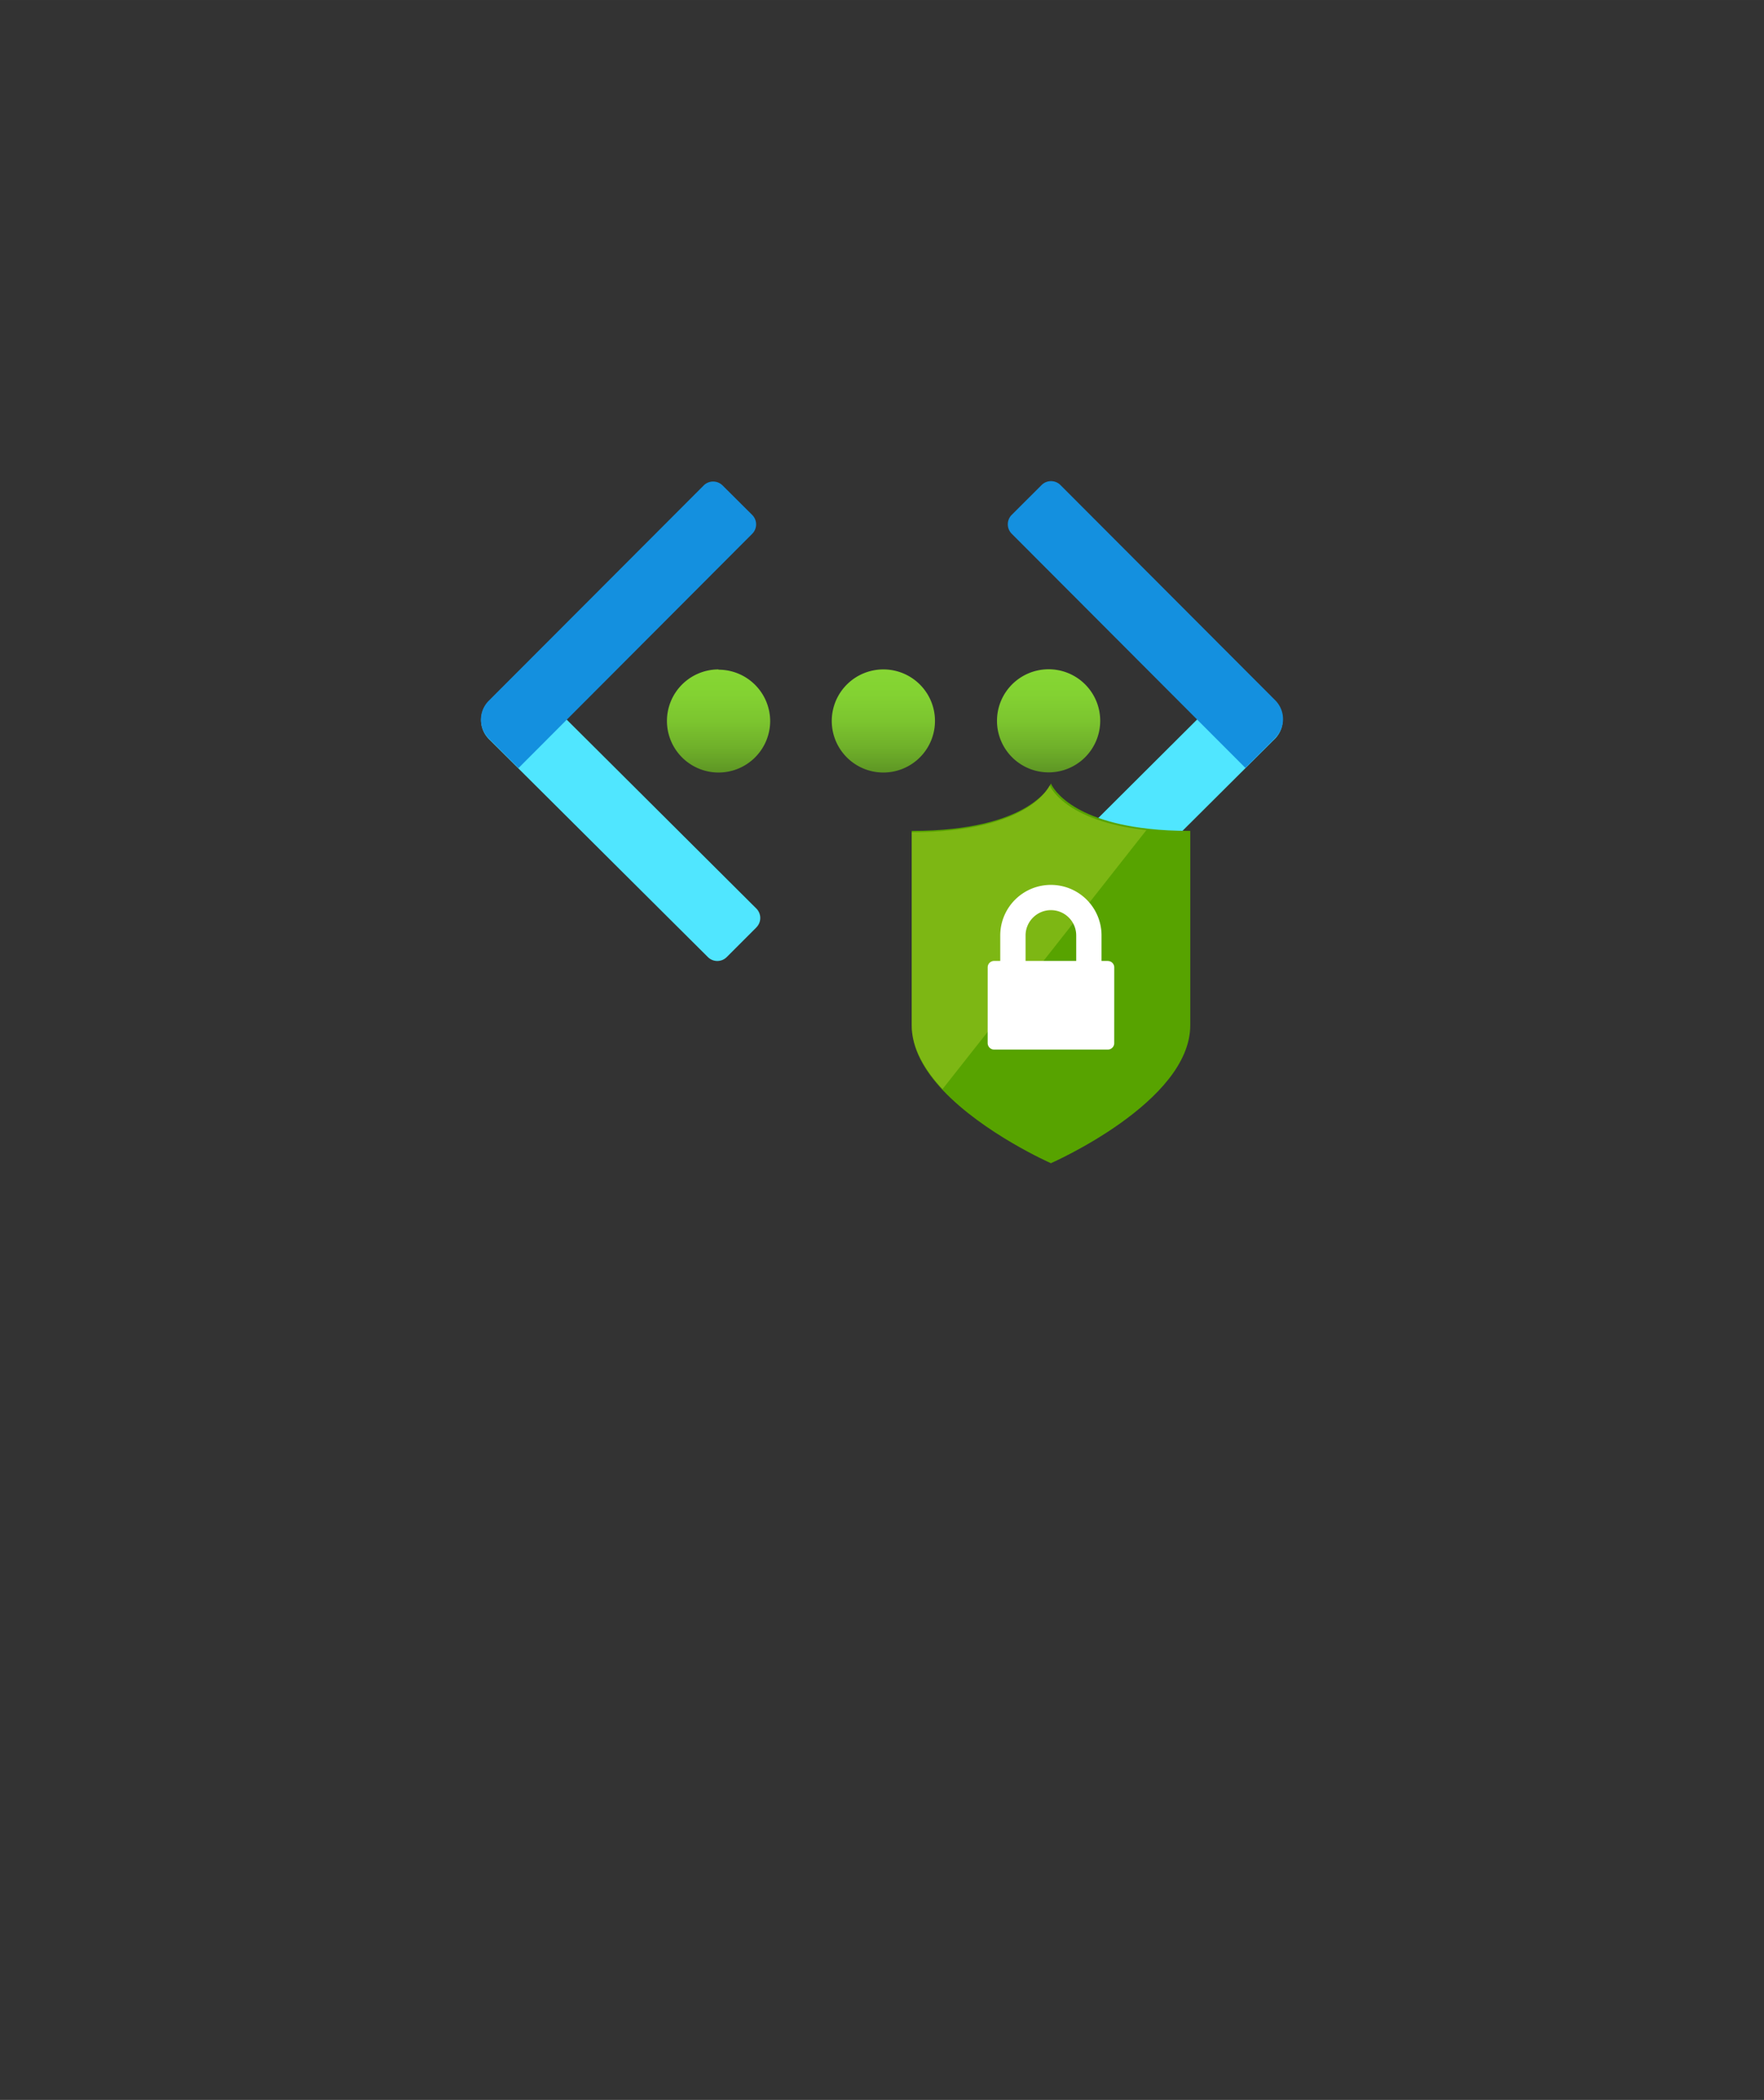 <?xml version="1.0" encoding="UTF-8" standalone="no"?>
<!DOCTYPE svg PUBLIC "-//W3C//DTD SVG 1.1//EN" "http://www.w3.org/Graphics/SVG/1.1/DTD/svg11.dtd">
<!-- Generated by Microsoft Visio, SVG Export Virtual Network Firewall.svg Page-1 -->
<svg xmlns="http://www.w3.org/2000/svg" xmlns:xlink="http://www.w3.org/1999/xlink" xmlns:ev="http://www.w3.org/2001/xml-events"
		width="1.732in" height="2.061in" viewBox="0 0 124.693 148.378" xml:space="preserve" color-interpolation-filters="sRGB"
		class="st7">
	<rect x="0" y="0" width="124.693" height="148.378" fill="#333333" stroke="none"/>
	<style type="text/css">
	<![CDATA[
		.st1 {fill:url(#grad0-6);stroke:none;stroke-linecap:butt;stroke-width:34}
		.st2 {fill:#50e6ff;stroke:none;stroke-linecap:butt;stroke-width:34}
		.st3 {fill:#1490df;stroke:none;stroke-linecap:butt;stroke-width:34}
		.st4 {fill:#57a300;stroke:none;stroke-linecap:butt;stroke-width:9.659}
		.st5 {fill:#b8d432;fill-opacity:0.4;stroke:none;stroke-linecap:butt;stroke-width:9.659}
		.st6 {fill:#ffffff;stroke:none;stroke-linecap:butt;stroke-width:9.659}
		.st7 {fill:none;fill-rule:evenodd;font-size:12px;overflow:visible;stroke-linecap:square;stroke-miterlimit:3}
	]]>
	</style>

	<defs id="Patterns_And_Gradients">
		<linearGradient id="grad0-6" x1="0" y1="0" x2="1" y2="0" gradientTransform="rotate(-90 0.5 0.5)">
			<stop offset="0" stop-color="#5e9624" stop-opacity="1"/>
			<stop offset="0.24" stop-color="#6fb02a" stop-opacity="1"/>
			<stop offset="0.5" stop-color="#7cc52f" stop-opacity="1"/>
			<stop offset="0.755" stop-color="#83d232" stop-opacity="1"/>
			<stop offset="1" stop-color="#86d633" stop-opacity="1"/>
		</linearGradient>
	</defs>
	<g>
		<title>Page-1</title>
		<g id="group177-1" transform="translate(34,-66.189)">
			<title>Virtual Network Firewall</title>
			<g id="group178-2" transform="translate(0,-14.286)">
				<title>g12</title>
				<g id="shape179-3" transform="translate(14.211,-14.375)">
					<title>path2</title>
					<path d="M29.56 145.77 A3.648 3.643 0 1 1 25.91 142.14 A3.645 3.64 0 0 1 29.56 145.77 ZM14.23 142.15
								 A3.648 3.643 -180 1 0 17.88 145.79 A3.645 3.64 -180 0 0 14.23 142.15 ZM2.58 142.15 A3.648
								 3.643 -180 1 0 6.23 145.81 A3.648 3.643 -180 0 0 2.58 142.17 L2.58 142.15 Z" class="st1"/>
				</g>
				<g id="shape180-7" transform="translate(0.013,-1.7053E-13)">
					<title>path4</title>
					<path d="M19.45 146.01 L17.36 148.1 a0.945 0.944 0 0 1 -1.336 -2.84217E-14 L0.55 132.7 A1.89 1.888
								 0 0 1 0.55 130.03 L2.64 127.93 L19.45 144.67 a0.945 0.944 0 0 1 -1.06581E-14 1.337 L19.45
								 146.01 Z" class="st2"/>
				</g>
				<g id="shape181-9" transform="translate(-2.79776E-13,-13.632)">
					<title>path6</title>
					<path d="M17.06 128.39 L19.17 130.49 a0.945 0.944 0 0 1 0 1.337 L2.65 148.38 L0.55 146.29 A1.89 1.888
								 0 0 1 0.55 143.62 L15.74 128.41 a0.945 0.944 0 0 1 1.339 0 L17.06 128.39 Z" class="st3"/>
				</g>
				<g id="shape182-11" transform="translate(36.934,-0.006)">
					<title>path8</title>
					<path d="M17.09 127.93 L19.18 130.02 A1.89 1.888 0 0 1 19.18 132.69 L3.7 148.1 a0.945 0.944 0 0 1 -1.336
								 0 L0.28 146.01 a0.945 0.944 0 0 1 -8.65974E-15 -1.334 L17.09 127.93 Z" class="st2"/>
				</g>
				<g id="shape183-13" transform="translate(37.236,-13.642)">
					<title>path10</title>
					<path d="M18.89 146.29 L16.8 148.38 L0.28 131.83 a0.945 0.944 0 0 1 -1.32117E-14 -1.334 L2.39 128.39 a0.945
								 0.944 0 0 1 1.336 -2.84217E-14 L18.91 143.6 A1.89 1.888 0 0 1 18.9 146.27 L18.89 146.29
								 Z" class="st3"/>
				</g>
			</g>
			<g id="shape184-15" transform="translate(30.446,0)">
				<title>path10-7</title>
				<path d="M16.75 124.75 C10.83 124.1 9.84 121.55 9.84 121.55 C9.84 121.55 8.51 124.9 0 124.9 L0 138.64 C0 140.3 0.92
							 141.86 2.2 143.22 C5.11 146.3 9.84 148.38 9.84 148.38 C9.84 148.38 19.69 144.07 19.69 138.64 L19.69
							 124.9 C18.59 124.9 17.62 124.85 16.75 124.75 L16.75 124.75 Z" class="st4"/>
			</g>
			<g id="shape185-17" transform="translate(30.446,-5.236)">
				<title>path12</title>
				<path d="M12.16 135.71 L16.59 130.08 C10.73 129.44 9.75 126.91 9.75 126.91 C9.75 126.91 8.43 130.23 0 130.23 L0 143.84
							 C0 145.49 0.92 147.03 2.18 148.38 L5.46 144.22 L12.16 135.71 Z" class="st5"/>
			</g>
			<g id="shape186-19" transform="translate(35.815,-8.031)">
				<title>path14</title>
				<path d="M8.5 142.12 L8.05 142.12 L8.05 140.32 A3.58 3.575 -180 0 0 0.89 140.32 L0.89 142.12 L0.45 142.12 a0.453
							 0.452 -180 0 0 -0.448 0.456 L0 147.92 C0 148.17 0.2 148.38 0.45 148.38 L8.5 148.38 a0.453
							 0.452 -180 0 0 0.448 -0.456 L8.95 142.58 a0.455 0.454 -180 0 0 -0.449 -0.457 ZM4.47
							 138.53 C5.46 138.53 6.26 139.33 6.26 140.32 L6.26 142.12 L2.68 142.12 L2.68 140.32 C2.68 139.33 3.49
							 138.53 4.47 138.53 Z" class="st6"/>
			</g>
		</g>
	</g>
</svg>
